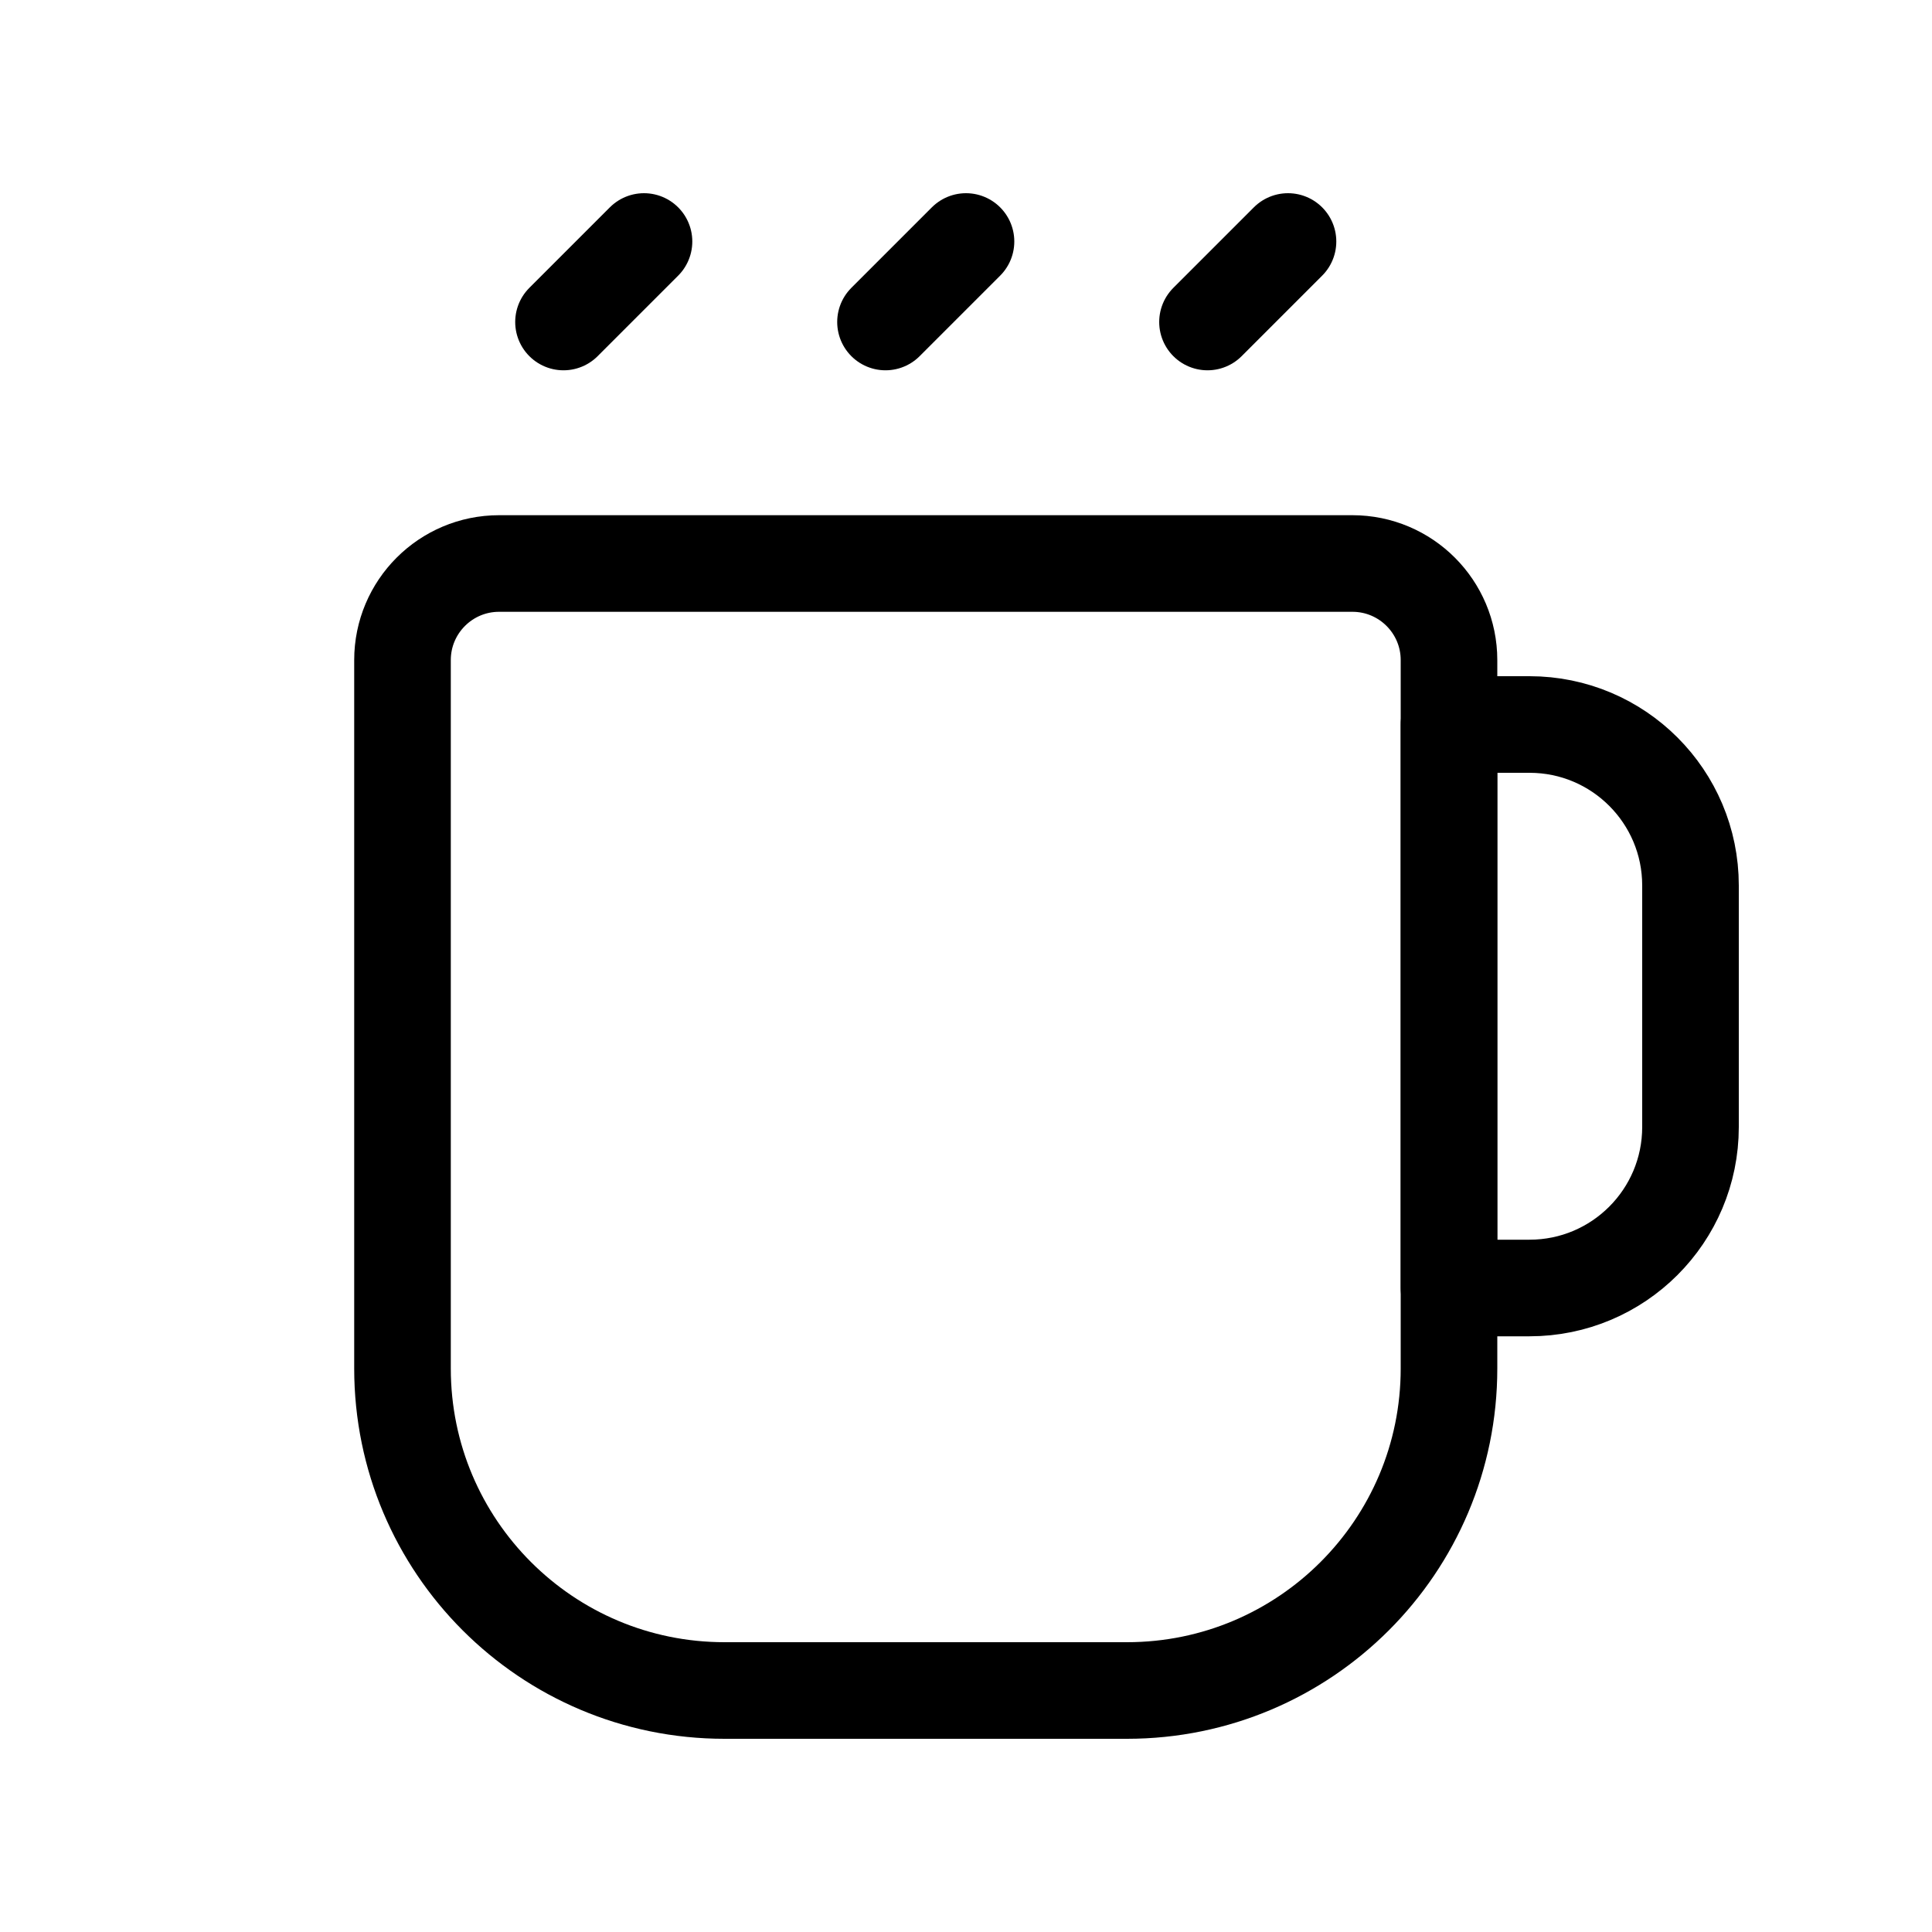 <svg width="240" height="240" xmlns="http://www.w3.org/2000/svg" viewBox="0 0 240 240"><title>240 food cup coffee</title><g fill="none" class="nc-icon-wrapper"><path d="M50 82C50 75.373 55.373 70 62 70H168C174.627 70 180 75.373 180 82V170C180 192.091 162.091 210 140 210H90C67.909 210 50 192.091 50 170V82Z" stroke="#000" stroke-width="12" stroke-linecap="round" stroke-linejoin="round"></path><path d="M180 90H190C201.046 90 210 98.954 210 110V140C210 151.046 201.046 160 190 160H180V90Z" stroke="#000" stroke-width="12" stroke-linecap="round" stroke-linejoin="round"></path><path d="M120 30L110 40" stroke="#000" stroke-width="12" stroke-linecap="round" stroke-linejoin="round" data-color="color-2"></path><path d="M80 30L75 35L70 40" stroke="#000" stroke-width="12" stroke-linecap="round" stroke-linejoin="round" data-color="color-2"></path><path d="M160 30L150 40" stroke="#000" stroke-width="12" stroke-linecap="round" stroke-linejoin="round" data-color="color-2"></path></g></svg>